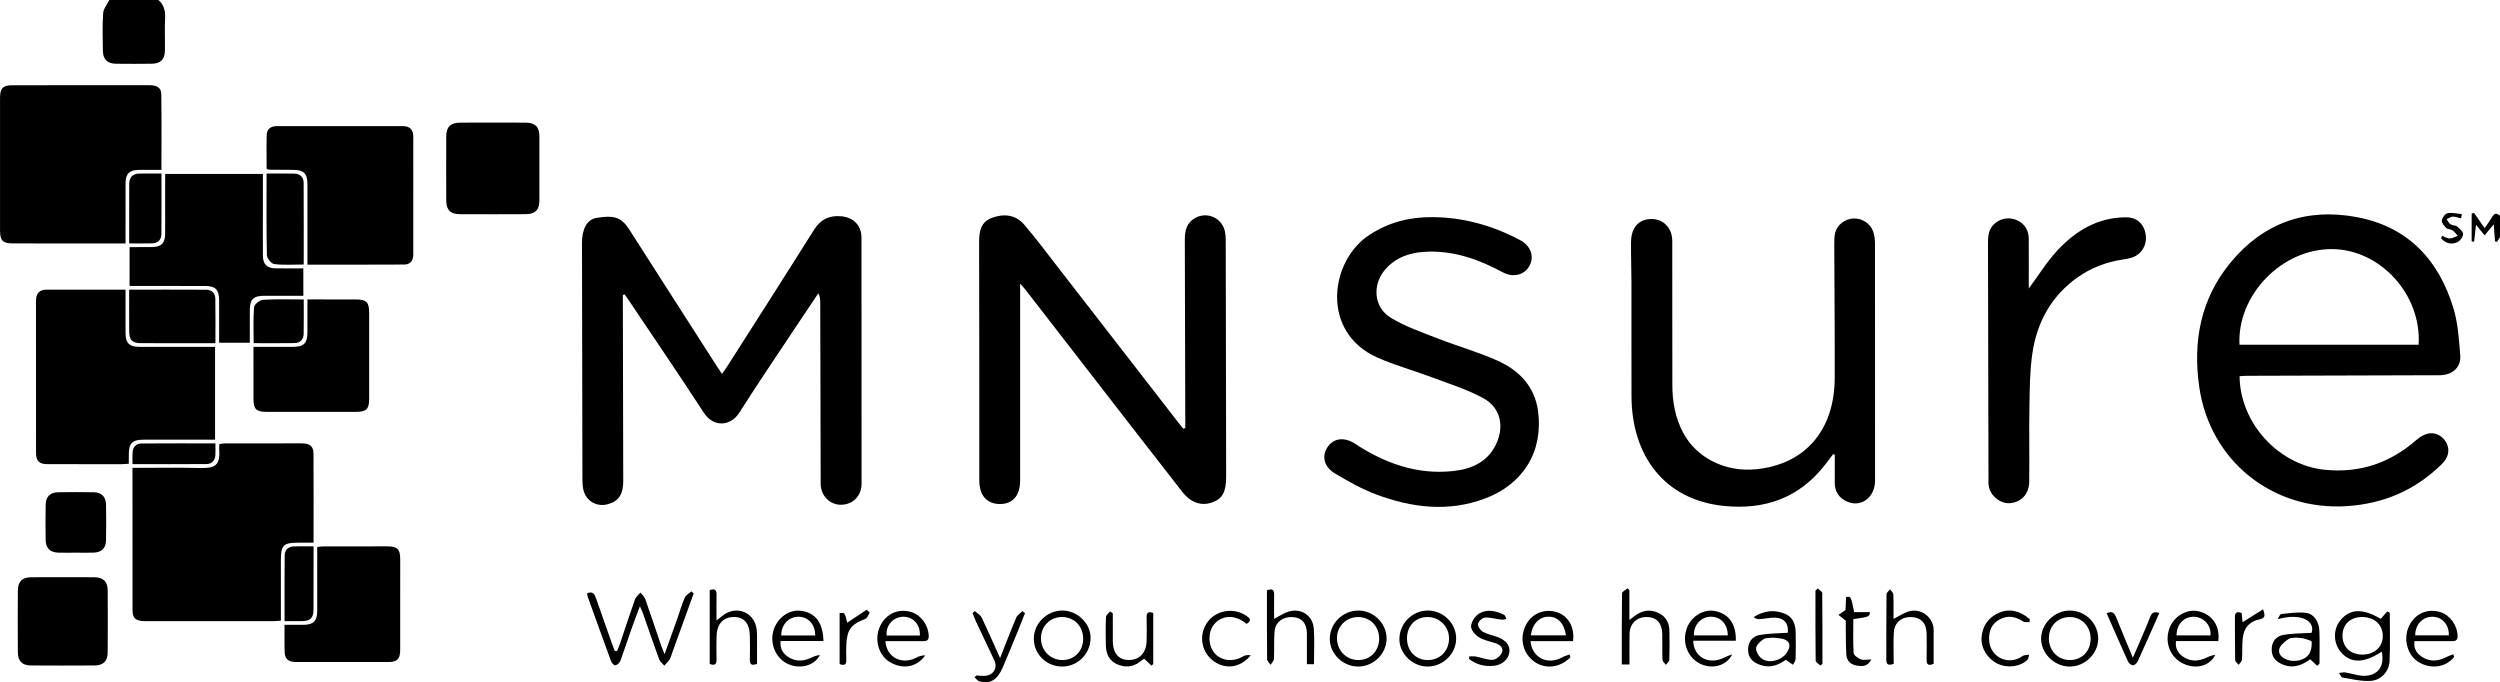 <?xml version="1.0" encoding="utf-8"?>
<!-- Generator: Adobe Illustrator 23.0.2, SVG Export Plug-In . SVG Version: 6.00 Build 0)  -->
<svg version="1.1" id="Layer_1" xmlns="http://www.w3.org/2000/svg" xmlns:xlink="http://www.w3.org/1999/xlink" x="0px" y="0px"
	 viewBox="0 0 1528.89 417.25" style="enable-background:new 0 0 1528.89 417.25;" xml:space="preserve">
<g>
	<path d="M100.97,11.05c-0.32,6.63,0,13.29-0.11,19.93c-0.08,5.34-2.65,7.92-8,7.99c-7.31,0.1-14.63,0.1-21.94,0.01
		c-5.33-0.07-7.93-2.66-8-7.99c-0.1-7.64-0.38-15.31,0.16-22.92c0.19-2.76,2.48-5.38,3.81-8.07h30
		C100.23,2.95,101.18,6.62,100.97,11.05z"/>
	<path d="M1528.89,132v13c-0.6,0.96-1.2,1.93-1.8,2.89c-0.41-0.09-0.82-0.19-1.23-0.28c-0.25-3.18-0.49-6.36-0.81-10.43
		c-2.04,2.48-3.61,4.39-5.57,6.77c-1.74-2.15-3.25-4.01-5.26-6.49c-0.42,3.78-0.78,7.06-1.15,10.33c-0.5-0.05-1.01-0.1-1.51-0.14
		v-17.03c0.48-0.15,0.95-0.3,1.43-0.45c2.03,2.91,4.06,5.82,6.53,9.36c1.62-2.42,3.17-4.47,4.42-6.68
		C1525.32,130.38,1526.85,130.05,1528.89,132z"/>
	<path d="M526.89,295.91c0,7.38-5.26,12.64-12.46,12.78c-6.85,0.12-12.52-5.52-12.54-12.77c-0.12-36.81-0.18-73.62-0.26-110.44
		c-0.01-1.91,0-3.83-1.17-6.11c-4.1,6.13-8.24,12.23-12.31,18.38c-12.04,18.15-24.32,36.16-35.97,54.56
		c-5.3,8.37-15.76,9.34-21.78,0.06c-14.85-22.87-30.25-45.39-45.43-68.05c-0.95-1.43-1.94-2.83-2.92-4.25
		c-0.38,0.12-0.76,0.23-1.14,0.34v5.25c0.09,36.14,0.19,72.29,0.24,108.44c0.01,8.38-2.87,12.53-9.57,14.29
		c-6.79,1.78-13.29-2.06-14.82-8.89c-0.44-1.93-0.57-3.95-0.57-5.93c-0.12-48.31-0.2-96.62-0.27-144.93
		c-0.02-8.54,3.01-14.46,8.98-15.4c9.92-1.55,14.78-0.95,19.94,7.13c18.15,28.45,36.4,56.84,54.62,85.25
		c0.53,0.83,1.11,1.63,2.07,3.04c1.18-1.68,2.21-3.04,3.12-4.47c17.79-27.9,35.65-55.74,53.25-83.75c3.95-6.28,9.12-8.76,16.27-8.2
		c7.72,0.61,12.67,5.5,12.68,13.23C526.9,195.62,526.91,245.76,526.89,295.91z"/>
	<path d="M749.86,291.56c0.02,9.28-2.3,13.5-8.56,15.7c-6.65,2.33-13.04,0.23-18.33-6.54c-19.36-24.8-38.62-49.68-57.89-74.55
		c-12.65-16.31-25.27-32.64-37.92-48.95c-0.76-0.99-1.65-1.89-3.3-3.77v120.36c-0.01,9.14-4.42,14.38-12.14,14.44
		c-8.09,0.07-12.82-5.19-12.82-14.35c-0.02-48.66,0.03-97.32-0.12-145.98c-0.02-6.54,1.17-12.25,7.77-14.68
		c7.17-2.65,14.45-2.1,19.73,4.06c6.94,8.07,13.31,16.62,19.84,25.03c24.91,32.09,49.78,64.19,74.66,96.29
		c0.94,1.21,1.91,2.38,2.87,3.57c0.4-0.15,0.81-0.3,1.21-0.45c0-1.76,0.01-3.51,0-5.26c-0.08-36.66-0.14-73.31-0.28-109.97
		c-0.03-5.71,1.25-10.58,6.73-13.41c7.19-3.71,15.78,0.17,17.71,8.07c0.47,1.91,0.57,3.95,0.58,5.92
		C749.72,195.25,749.79,243.4,749.86,291.56z"/>
	<path d="M1488.47,229.48c1.66,0,3.34,0.08,4.99-0.07c6.96-0.62,11.7-5.23,11.12-12.15c-0.8-9.56-1.37-19.39-4.09-28.48
		c-8.95-29.84-27.93-50.21-59.36-56.04c-30.78-5.71-57.08,3.57-77.09,27.91c-18.21,22.16-23.11,48.1-19.07,76.03
		c6.53,45.2,44.9,75.9,90.46,72.84c22.56-1.51,41.83-9.89,57.91-25.72c4.12-4.06,5.04-8.68,2.71-13.08
		c-2.27-4.26-6.99-6.73-11.76-5.43c-2.43,0.67-4.8,2.26-6.74,3.95c-16.02,13.95-34.35,20.18-55.68,18.07
		c-28.23-2.79-51.96-28.35-52.25-57.23c1.44-0.09,2.91-0.25,4.37-0.25C1412.15,229.7,1450.3,229.6,1488.47,229.48z M1369.57,210.83
		c-1.5-30.56,26.04-58.83,56.86-58.49c29.44,0.32,54.64,28.05,52.68,58.49H1369.57z"/>
	<path d="M1146.7,293.92c-0.01,10.34-8.61,16.73-17.25,12.77c-4.78-2.18-7.41-6-7.39-11.43c0.03-5.74,0.01-11.48,0.01-17.22
		c-0.34-0.09-0.68-0.18-1.02-0.27c-1.77,2.32-3.51,4.65-5.31,6.94c-15.74,19.99-36.72,27.19-61.41,24.7
		c-36.74-3.7-56.44-31.03-56.58-67.03c-0.09-23.33,0.02-46.66-0.03-70c-0.01-8.16-0.36-16.32-0.26-24.48
		c0.1-7.76,3.76-12.63,9.8-13.73c8.53-1.55,15.42,4.24,15.43,13.19c0.05,29.5-0.03,59,0.05,88.49c0.03,9.92,1.79,19.56,6.42,28.44
		c8.18,15.72,25.93,24.61,44.89,22.67c29.91-3.05,47.87-23.78,47.98-55.83c0.09-27.32-0.19-54.65-0.27-81.98
		c0-2.31,0.01-4.72,0.59-6.93c1.29-4.88,5.98-8.34,11.1-8.61c5.14-0.28,10.42,3.01,12.09,7.97c0.78,2.32,1.12,4.89,1.12,7.35
		C1146.73,197.26,1146.73,245.59,1146.7,293.92z"/>
	<path d="M191.76,331.88h-9.44c-9.02,0-10.55,1.56-10.55,10.75v36.92c-1.59,0.12-3.01,0.31-4.44,0.31
		c-26.13,0.02-52.27,0.03-78.41,0.01c-5.77,0-7.86-1.61-7.87-6.55c-0.07-27.47-0.04-54.94-0.04-82.41v-4.79
		c14.16,0,27.78-0.24,41.39,0.09c9.15,0.22,12.43-1.53,11.63-11.78c-0.07-0.82,0.07-1.65,0.12-2.82c1.08-0.16,2.17-0.46,3.26-0.46
		c15.65-0.04,31.3-0.05,46.95-0.01c5.29,0.01,7.35,1.74,7.37,6.54C191.82,295.48,191.76,313.29,191.76,331.88z"/>
	<path d="M908.07,304.91c-22.55,8.42-44.89,5.57-66.71-2.63c-8.63-3.24-16.79-7.92-24.78-12.62c-7.01-4.13-8.48-10.86-4.55-16.46
		c3.77-5.36,10.22-6.06,16.75-1.77c18.15,11.91,37.74,18.97,59.75,16.66c11.79-1.23,21.98-5.86,26.95-17.64
		c4.47-10.59,1.79-21.39-8.33-26.92c-9.79-5.35-20.68-8.74-31.2-12.69c-11.15-4.2-22.74-7.36-33.61-12.18
		c-34.84-15.48-29.23-59.1-4.84-75.04c11.84-7.74,24.79-10.99,38.78-10.83c19,0.16,36.73,5.22,53.42,14.09
		c6.43,3.41,8.68,9.95,5.75,15.52c-3.01,5.73-9.95,7.63-16.42,4.13c-14.24-7.7-29.15-13.07-45.56-12.64
		c-9.7,0.25-18.78,2.72-25.71,10.2c-8.71,9.4-8.01,23.67,2.86,30.28c8.94,5.44,19.15,8.9,28.99,12.75
		c12.04,4.7,24.59,8.21,36.34,13.5c13.03,5.86,22.57,15.71,24.62,30.54C943.98,275.96,931.66,296.1,908.07,304.91z"/>
	<path d="M131.52,212.12v56.76h-26c-5.83,0-11.65-0.01-17.48,0c-7.15,0.01-9.24,2.05-9.27,9.03c-0.01,1.8,0,3.6,0,5.68
		c-1.67,0.11-2.96,0.27-4.24,0.28c-15.15,0.01-30.3,0.04-45.45-0.01c-5.1-0.02-7.03-1.87-7.04-6.88
		c-0.05-30.96-0.01-61.93-0.04-92.9c0-4.44,1.91-6.94,6.52-6.95c15.81-0.01,31.62,0,48.25,0c0,9.15-0.02,17.77,0,26.38
		c0.02,6.37,2.27,8.6,8.7,8.61c13.65,0.02,27.3,0,40.95,0H131.52z"/>
	<path d="M98.73,103.88c-5.12,0-9.45-0.03-13.78,0.01c-5.78,0.05-8.15,2.37-8.17,8.12c-0.04,10.5-0.01,20.99-0.01,31.49v5.38H65.93
		c-19.32,0-38.64,0.01-57.97-0.01c-6.29-0.01-7.93-1.66-7.94-8.01c-0.02-26.99-0.02-53.98,0-80.97c0.01-6.01,1.73-7.75,7.69-7.76
		c27.82-0.02,55.64,0.02,83.46-0.03c3.95-0.01,7.41,0.94,7.47,5.4C98.87,72.78,98.73,88.07,98.73,103.88z"/>
	<path d="M1302.96,157.79c-1.6,0.43-3.25,0.71-4.9,0.95c-10.01,1.51-19.25,5.03-27.52,10.88c-16.14,11.43-24.87,27.53-27.66,46.67
		c-1.53,10.48-1.57,21.2-1.76,31.82c-0.28,15.48,0.04,30.97-0.13,46.46c-0.09,7.33-4.52,12.2-11.21,13.1
		c-5.38,0.72-11.24-3.13-13.11-8.67c-0.31-0.93-0.45-1.92-0.58-2.9c-0.08-0.65-0.02-1.33-0.02-1.99
		c-0.11-48.12-0.23-96.24-0.3-144.36c-0.01-2.48-0.03-5.07,0.61-7.43c1.57-5.8,7.53-9.45,13.49-8.65
		c6.44,0.88,10.77,5.66,10.82,12.22c0.07,10.11,0.02,20.24,0.02,30.56c6.04-8.15,11.09-16.42,17.57-23.38
		c11.18-12,24.74-20.15,41.87-20.17c6.97-0.01,11.4,4.36,12.16,11.33C1312.98,150.49,1309.14,156.13,1302.96,157.79z"/>
	<path d="M252.74,155.8c0,3.51-1.84,5.96-5.37,5.98c-19.61,0.13-39.22,0.06-59.36,0.06c0-16.96,0.01-33.11,0-49.27
		c-0.01-6.43-2.23-8.64-8.62-8.69c-5-0.04-9.99-0.06-14.99-0.11c-0.29,0-0.58-0.24-1.35-0.57c0-6.75-0.15-13.7,0.06-20.64
		c0.1-3.54,2.44-5.41,5.95-5.41c25.82-0.04,51.64-0.03,77.46-0.01c4.02,0.01,6.22,2.17,6.22,6.2
		C252.78,107.5,252.77,131.65,252.74,155.8z"/>
	<path d="M185.51,164.12v16.76c-8.14,0-16.09-0.02-24.03,0c-6.44,0.02-8.68,2.24-8.71,8.62c-0.02,6.62,0,13.24,0,20.12h-18.76
		c0-8.81,0.02-17.42,0-26.04c-0.02-6.44-2.23-8.68-8.62-8.69c-13.66-0.03-27.33-0.01-40.99-0.01h-5.16v-23.76
		c4.67,0,9.12,0.03,13.57-0.01c5.79-0.05,8.17-2.37,8.19-8.11c0.04-10.5,0.01-21,0.01-31.49v-5.13h59.76v23.03c0,9-0.05,18,0.02,27
		c0.04,5.17,2.48,7.62,7.59,7.69C174.01,164.18,179.63,164.12,185.51,164.12z"/>
	<path d="M244.74,397.31c-0.01,5.73-1.77,7.54-7.38,7.55c-18.66,0.04-37.31,0.04-55.97,0c-5.45-0.01-7.29-1.8-7.37-7.06
		c-0.08-4.98-0.02-9.96-0.02-15.68c4.26,0,7.89,0.02,11.53,0c6.11-0.05,8.45-2.31,8.46-8.34c0.03-12.97,0.01-25.95,0.01-39.26
		c1.51-0.15,2.77-0.38,4.04-0.38c12.99-0.03,25.98-0.04,38.97-0.01c5.99,0.02,7.73,1.74,7.74,7.72
		C244.79,360.34,244.79,378.82,244.74,397.31z"/>
	<path d="M225.76,191.33c0.02,17.49,0.02,34.98,0,52.47c-0.01,6.38-1.64,8.06-7.88,8.07c-18.32,0.02-36.64,0.02-54.97,0
		c-6.11-0.01-7.86-1.68-7.88-7.56c-0.05-10.48-0.02-20.96-0.02-32.19c8.4,0,16.2,0.01,24,0c6.79-0.01,8.98-2.16,9-8.81
		c0.02-6.48,0-12.96,0-20.19h5.02c8.16,0,16.32-0.01,24.48,0.01C224.16,183.15,225.74,184.72,225.76,191.33z"/>
	<path d="M329.87,122.72c-0.04,5.67-2.58,8.22-8.27,8.25c-13.47,0.08-26.95,0.07-40.43,0.01c-5.66-0.03-8.23-2.59-8.26-8.26
		c-0.07-13.15-0.07-26.29,0-39.44c0.03-5.66,2.6-8.19,8.26-8.26c6.83-0.08,13.65-0.02,20.47-0.02c6.66,0,13.31-0.06,19.97,0.02
		c5.67,0.07,8.23,2.6,8.26,8.26C329.93,96.43,329.93,109.57,329.87,122.72z"/>
	<path d="M65.86,398.97c-0.04,5.35-2.65,7.96-8.01,8c-12.98,0.09-25.96,0.08-38.94,0c-5.33-0.03-7.95-2.66-7.99-8.01
		c-0.09-12.64-0.09-25.29,0-37.93c0.04-5.34,2.67-7.93,8.01-8c6.49-0.1,12.98-0.03,19.47-0.03s12.98-0.07,19.46,0.03
		c5.35,0.08,7.97,2.67,8,8.01C65.93,373.68,65.95,386.33,65.86,398.97z"/>
	<path d="M131.74,209.88h-9.07c-12.14,0-24.28,0.04-36.42-0.02c-5.36-0.03-7.19-1.85-7.23-7.19c-0.07-8.29-0.02-16.58-0.02-25.53
		c16.12,0,31.57-0.05,47.01,0.04c3.52,0.02,5.64,2.13,5.68,5.65C131.83,191.62,131.74,200.41,131.74,209.88z"/>
	<path d="M64.84,330.56c-0.1,4.72-2.76,7.23-7.56,7.41c-3.66,0.12-7.32,0.02-10.98,0.02c-3.49,0.01-6.98,0.08-10.47-0.01
		c-5.1-0.13-7.8-2.63-7.9-7.59c-0.13-7.31-0.14-14.63,0.01-21.95c0.1-4.71,2.78-7.32,7.56-7.4c7.32-0.13,14.63-0.14,21.95,0.01
		c4.72,0.1,7.32,2.78,7.4,7.56C64.98,315.92,64.99,323.24,64.84,330.56z"/>
	<path d="M185.74,161.77c-6.2,0-12.17,0.43-18-0.26c-1.76-0.21-4.47-3.48-4.51-5.4c-0.36-16.42-0.21-32.86-0.21-49.97
		c6.12,0,11.58-0.1,17.04,0.04c3.53,0.1,5.62,2.19,5.64,5.7C185.79,128.32,185.74,144.76,185.74,161.77z"/>
	<path d="M98.71,143.1c-0.03,3.51-2.09,5.6-5.62,5.72c-4.46,0.15-8.92,0.04-14.08,0.04v-19.52c0-5.65-0.03-11.3,0.02-16.94
		c0.04-4.01,2.13-6.18,6.16-6.25c4.29-0.08,8.59-0.02,13.56-0.02C98.74,118.9,98.81,131,98.71,143.1z"/>
	<path d="M185.71,204.17c-0.08,3.52-2.16,5.6-5.68,5.65c-8.12,0.12-16.23,0.04-24.9,0.04c0-7.54-0.35-14.81,0.25-22
		c0.15-1.71,3.42-4.38,5.39-4.5c8.08-0.52,16.21-0.22,24.98-0.22C185.74,190.6,185.84,197.39,185.71,204.17z"/>
	<path d="M191.74,372.44c-0.03,5.64-1.81,7.36-7.48,7.43c-3.15,0.04-6.3,0.01-10.22,0.01c0-13.8-0.09-27.06,0.06-40.31
		c0.04-3.52,2.41-5.35,5.91-5.42c3.65-0.08,7.3-0.02,11.75-0.02v6.41C191.77,351.17,191.8,361.81,191.74,372.44z"/>
	<path d="M424.22,362.93c-4.31,11.93-8.63,23.86-12.95,35.79c-0.57,1.56-0.98,3.22-1.81,4.62c-0.83,1.38-2.12,2.49-3.2,3.72
		c-1.08-1.28-2.62-2.39-3.16-3.87c-3.37-9.18-6.51-18.44-9.75-27.67c-0.43-1.22-1-2.39-2-4.76c-1.87,4.98-3.4,8.87-4.79,12.81
		c-2.42,6.88-4.66,13.82-7.19,20.66c-0.43,1.15-1.8,2.32-2.98,2.67c-0.61,0.18-2.21-1.24-2.57-2.23
		c-4.93-13.35-9.73-26.75-14.54-40.14c-0.17-0.45-0.09-0.99-0.14-1.76c3.72-1.4,4.59,0.87,5.46,3.39
		c3.21,9.23,6.49,18.45,9.75,27.67c0.51,1.45,1.11,2.86,1.66,4.3c0.46-0.01,0.91-0.02,1.37-0.03c0.63-1.58,1.33-3.13,1.88-4.74
		c3.02-8.95,5.92-17.94,9.09-26.83c0.56-1.58,2.2-2.77,3.33-4.14c1,1.32,2.4,2.49,2.93,3.98c3.32,9.36,6.45,18.81,9.66,28.22
		c0.46,1.37,1.06,2.69,2.17,5.51c2.94-8.23,5.42-15.12,7.86-22.03c1.49-4.22,2.7-8.55,4.51-12.63c0.68-1.55,2.66-2.53,4.05-3.77
		C423.32,362.09,423.77,362.51,424.22,362.93z"/>
	<path d="M131.71,278.37c-0.24,3.27-2.12,5.4-5.39,5.42c-14.92,0.12-29.84,0.06-45.28,0.06c0-2.68-0.12-4.96,0.03-7.22
		c0.23-3.27,2.13-5.4,5.39-5.42c14.92-0.12,29.85-0.05,45.28-0.05C131.74,274.06,131.86,276.23,131.71,278.37z"/>
	<path d="M1461.48,374.78c-0.51-0.3-1.01-0.6-1.52-0.9c-1.32,1.54-2.65,3.07-3.98,4.59c-11.19-6.61-19.03-6.3-24.93,1.18
		c-4.36,5.52-4.07,13.95,0.66,19.31c6.05,6.85,14.03,6.71,24.81-0.43c2.05,8.59-2.17,14.75-10.7,14.77c-3.85,0-7.7-1.47-11.57-2.08
		c-1.22-0.19-2.53,0.23-3.8,0.37c0.71,0.96,1.3,2.63,2.15,2.77c5.64,0.94,11.38,2.36,17,2.06c6.55-0.35,11.46-5.69,11.76-12.25
		C1461.8,394.4,1461.48,384.58,1461.48,374.78z M1444.71,400.32c-7.29,0-12.08-4.54-12.14-11.51c-0.06-6.93,4.81-11.54,12.12-11.47
		c7.53,0.07,12.59,4.82,12.52,11.76C1457.15,395.7,1451.98,400.32,1444.71,400.32z"/>
	<path d="M1020.88,403.55c-0.04,1.03-1.37,2.02-2.11,3.02c-0.72-1.03-2.02-2.04-2.06-3.09c-0.23-5.32,0-10.65-0.15-15.98
		c-0.19-6.68-3.68-10.22-9.72-10.16c-6.05,0.06-10.21,4.19-10.29,10.41c-0.08,6.12-0.02,12.24-0.02,18.61h-4.72
		c0-14.68-0.07-29.11,0.15-43.54c0.02-1.01,2.16-1.99,3.31-2.98c0.4,0.32,0.79,0.65,1.19,0.98v18.32c1.86-1.41,2.92-2.28,4.04-3.04
		c4.31-2.94,8.89-3.56,13.67-1.29c4.72,2.24,6.74,6.21,6.79,11.27C1021.02,391.9,1021.08,397.73,1020.88,403.55z"/>
	<path d="M1418.44,385.93c-0.22-5.82-3.33-10.55-8.22-11.14c-4.96-0.59-10.12,0.2-15.15,0.75c-0.81,0.09-1.43,2.02-2.14,3.11
		c14.92-4.08,23.04,1.41,20.75,8.38c-5.96,0.38-11.77,0.24-17.36,1.27c-4.69,0.87-7.28,4.51-7.04,9.53
		c0.23,4.81,3.32,7.31,7.53,8.84c6.36,2.31,11.61-0.29,15.97-3.49c1.64,1.5,3,2.74,4.36,3.98c0.46-0.43,0.91-0.87,1.36-1.31
		C1418.49,399.21,1418.7,392.56,1418.44,385.93z M1412.17,399.92c-2.41,3.81-8.57,5.17-13.03,3.69c-3.34-1.11-6.1-3.35-5.21-6.77
		c0.62-2.36,3.34-4.43,5.56-6.01c1.33-0.94,3.51-0.66,4.85-0.87c1.81,0.18,3.19,0.13,4.44,0.49c1.78,0.52,4.88,1.26,4.94,2.07
		C1413.89,394.97,1413.46,397.88,1412.17,399.92z"/>
	<path d="M951.9,374.32c-7.59-2.32-15.34,1.02-18.82,8.11c-3.97,8.07-1.83,17.12,5.25,22.22c6.67,4.8,15.68,3.73,22.07-2.63
		c-0.15-0.59-0.31-1.17-0.46-1.76c-1.45,0.53-3,0.87-4.32,1.62c-8.97,5.09-18.63,0.61-19.66-9.77h26.03
		C963.13,383.45,958.98,376.48,951.9,374.32z M936.2,388.55c0.8-6.79,4.89-11.15,10.44-11.39c5.81-0.26,9.91,3.81,11.06,11.39H936.2
		z"/>
	<path d="M1048.47,373.62c-7.15-1.24-14.85,3.86-17.16,11.37c-2.64,8.55,1,17.37,8.67,21.03c7.06,3.36,15.93,1.28,19.35-5.87
		c-1.67,0.67-3.41,1.23-5.01,2.05c-9.15,4.64-18.61-0.2-18.82-10.34h26.05C1061.86,381.5,1057.1,375.13,1048.47,373.62z
		 M1035.92,388.6c-0.19-6.42,4.3-11.35,10.27-11.44c6.1-0.09,10.48,4.61,10.42,11.44H1035.92z"/>
	<path d="M564.2,392.11c2.26,0.01,3.86-0.29,3.78-3.21c-0.16-6.33-4.55-12.62-10.38-14.5c-8.04-2.58-15.81,0.87-19.42,8.63
		c-3.61,7.77-1.06,17.43,5.72,21.67c7.81,4.88,16.72,3.57,21.95-3.93c-1.85,0.02-3.6,0.42-5.12,1.25
		c-8.91,4.85-18.53,0.29-19.26-9.93C549.26,392.09,556.73,392.06,564.2,392.11z M552.33,377.17c6.1-0.12,10.62,4.89,10.2,11.49
		h-20.31C541.63,382.47,546.24,377.29,552.33,377.17z"/>
	<path d="M1499.11,392.1c2.2,0.01,3.91-0.16,3.87-3.12c-0.09-6.26-4.52-12.68-10.32-14.57c-8.03-2.61-15.81,0.82-19.47,8.58
		c-3.51,7.45-1.12,17.13,5.24,21.46c6.49,4.42,16.35,4.77,22.41-2.67c-0.16-0.55-0.33-1.1-0.5-1.66c-1.52,0.61-3.11,1.09-4.55,1.84
		c-4.78,2.47-9.64,2.82-14.25-0.03c-3.33-2.06-5.66-5.05-4.96-9.84C1484.18,392.09,1491.65,392.07,1499.11,392.1z M1487.66,377.18
		c5.94,0.13,10.1,4.78,9.95,11.38h-20.59C1477.02,381.93,1481.7,377.04,1487.66,377.18z"/>
	<path d="M482.78,402.21c-3.56-2.05-5.95-5.15-5.4-10.22h26.19c-0.24-11.29-4.97-17.33-13.78-18.46c-7.38-0.95-14.76,4.51-16.9,12.5
		c-2.2,8.27,1.96,17.14,9.52,20.27c7.22,2.99,15.7,0.76,19.02-5.68c-1.73,0.13-3.35,0.62-4.84,1.37
		C491.99,404.33,487.28,404.79,482.78,402.21z M488.17,377.17c6.04-0.07,10.42,4.7,10.38,11.46h-20.77
		C477.68,382.14,482.22,377.24,488.17,377.17z"/>
	<path d="M1182.53,387.07c0.01,6.3,0,12.61,0,18.9c-2.97,1.22-4.36,0.74-4.31-2.46c0.1-5.33,0.1-10.66,0.01-15.99
		c-0.1-6.35-3.4-9.91-9.22-10.15c-6.01-0.24-10.45,3.24-10.81,9.29c-0.39,6.43-0.09,12.91-0.09,19.31
		c-3.24,1.17-4.55,0.55-4.53-2.58c0.06-13.32-0.03-26.65,0.12-39.97c0.01-1.01,1.42-2,2.18-3c0.7,1.05,1.95,2.06,2,3.13
		c0.22,4.92,0.1,9.85,0.1,14.94c3.53-1.76,6.42-3.78,9.61-4.65c7.02-1.91,14.01,3.11,14.89,10.23
		C1182.59,385.06,1182.53,386.07,1182.53,387.07z"/>
	<path d="M803.57,406.21h-4.32c0-6.46,0.04-12.75-0.01-19.04c-0.05-6.04-3.25-9.52-8.88-9.8c-5.74-0.28-10.43,3.14-10.88,8.64
		c-0.47,5.62-0.11,11.3-0.4,16.94c-0.06,1.24-1.33,2.42-2.05,3.62c-0.74-1.16-2.12-2.32-2.13-3.49c-0.15-13.96-0.1-27.92-0.1-42.07
		c3.51-1.32,4.46-0.09,4.41,2.77c-0.1,4.78-0.03,9.56-0.03,14.68c3.28-1.68,5.96-3.61,8.96-4.48c7.67-2.23,14.75,2.48,15.32,10.45
		C803.97,391.52,803.57,398.68,803.57,406.21z"/>
	<path d="M1356.61,392.05c1.16-9.22-3.57-16.18-12.02-18.21c-7.07-1.7-15.13,2.96-17.83,10.32c-3.23,8.8,0.46,18.05,8.7,21.82
		c7.55,3.44,15.81,1.41,19.31-5.47c-1.92,0.2-3.64,0.88-5.31,1.66c-4.65,2.2-9.35,2.59-13.81-0.19c-3.39-2.1-5.51-5.16-4.92-9.93
		H1356.61z M1341.08,377.19c6-0.25,11.41,4.83,10.76,11.4h-20.75C1331.03,382.13,1335.18,377.43,1341.08,377.19z"/>
	<path d="M873.26,373.38c-9.57-0.01-17.43,7.86-17.45,17.48c-0.03,9.04,8.29,16.98,17.55,16.78c9.41-0.21,17.2-8.02,17.17-17.21
		C890.49,381.16,882.63,373.39,873.26,373.38z M873.13,403.66c-7.49-0.04-12.78-5.69-12.67-13.51c0.11-7.6,5.45-12.94,12.79-12.81
		c7.36,0.12,13.14,6.17,12.92,13.52C885.93,398.3,880.42,403.71,873.13,403.66z"/>
	<path d="M649.54,373.38c-9.39,0.1-17.24,7.87-17.3,17.1c-0.06,9.41,7.53,17.03,17.09,17.15c9.56,0.13,17.46-7.62,17.63-17.28
		C667.13,381.34,658.85,373.28,649.54,373.38z M649.91,403.66c-7.33,0.12-13.29-5.76-13.31-13.14c-0.02-7.46,5.35-13.04,12.66-13.18
		c7.47-0.13,13.13,5.52,13.16,13.14C662.45,398.06,657.24,403.53,649.91,403.66z"/>
	<path d="M830.42,373.39c-9.61,0.19-17.4,8.22-17.18,17.72c0.21,9.1,8.48,16.79,17.79,16.52c9.39-0.26,17.11-8.21,16.94-17.43
		C847.8,380.93,839.73,373.2,830.42,373.39z M830.86,403.65c-7.44,0.05-13.15-5.69-13.24-13.32c-0.08-7.24,5.68-13.01,12.97-12.98
		c7.3,0.03,12.78,5.59,12.85,13.04C843.52,397.93,838.14,403.6,830.86,403.65z"/>
	<path d="M1265.74,373.39c-9.22,0.02-17.39,7.99-17.49,17.08c-0.09,9.04,7.98,17.05,17.29,17.17c9.31,0.11,17.45-7.65,17.63-16.8
		C1283.34,381.34,1275.39,373.37,1265.74,373.39z M1266.04,403.65c-7.44,0.08-13.07-5.68-13.04-13.34
		c0.04-7.54,5.42-12.98,12.82-12.96c7.22,0.02,12.63,5.59,12.72,13.1C1278.61,398.05,1273.4,403.57,1266.04,403.65z"/>
	<path d="M1098.14,386.53c-0.11-4.75-1.64-9.04-6.27-11.05c-6.59-2.87-13.11-2.12-19.42,1.92c1.13,0.9,2.35,1.32,3.53,1.24
		c3.28-0.21,6.57-1.03,9.82-0.89c5.58,0.25,8.19,3.95,7.5,9.23c-5.8,0.4-11.58,0.34-17.16,1.34c-4.76,0.85-7.27,4.6-7.1,9.48
		c0.15,4.74,3.19,7.35,7.49,8.86c6.16,2.18,11.31-0.07,15.58-3.16c1.97,1.37,3.2,2.22,4.42,3.07c0.55-1.19,1.54-2.37,1.58-3.58
		C1098.27,397.51,1098.27,392.01,1098.14,386.53z M1092.49,399.47c-3.03,4.3-10.08,6.4-14.66,3.6c-1.99-1.22-3.92-4.29-3.9-6.51
		c0.02-1.92,2.49-4.32,4.47-5.59c1.64-1.05,4.14-0.77,5.77-1.01c1.86,0.18,3.18,0.27,4.49,0.44
		C1094.46,391.19,1095.91,394.63,1092.49,399.47z"/>
	<path d="M462.98,406c-2.98,1.1-4.45,0.67-4.4-2.53c0.09-4.83,0.1-9.66,0-14.49c-0.18-7.84-3.49-11.68-9.85-11.64
		c-6.52,0.05-10.32,4.26-10.52,11.88c-0.12,4.66-0.09,9.33,0,13.99c0.05,2.86-0.89,4.1-4.17,2.86V360.9
		c2.9-1.06,4.23-0.39,4.17,2.72c-0.1,4.92-0.03,9.84-0.03,15.82c2.03-1.59,3.11-2.5,4.24-3.33c8.26-6.01,18.89-1.56,20.28,8.5
		c0.2,1.48,0.26,2.98,0.27,4.47C462.99,394.72,462.98,400.35,462.98,406z"/>
	<path d="M705.27,374.87v31.22c-0.35,0.32-0.71,0.65-1.07,0.97c-1.36-1.28-2.72-2.56-4.53-4.26c-0.26,0.2-1.38,0.99-2.46,1.84
		c-4.39,3.42-9.21,3.74-14.1,1.55c-4.77-2.13-6.7-6.32-6.82-11.31c-0.14-5.83-0.18-11.67,0.08-17.49c0.05-1.2,1.62-2.33,2.48-3.5
		c0.56,0.41,1.12,0.81,1.69,1.21c0,5.65-0.05,11.3,0.01,16.94c0.07,7.39,3.4,11.4,9.51,11.58c6.54,0.19,10.89-4.14,11.15-11.37
		c0.17-4.83,0.13-9.67,0-14.5C701.14,374.83,702.09,373.66,705.27,374.87z"/>
	<path d="M626.85,374.96c-1.5,3.79-2.96,7.6-4.52,11.37c-3.03,7.37-6.04,14.73-9.19,22.05c-3.22,7.5-7.91,10.22-14.28,8.26
		c-1.1-0.34-1.92-1.6-2.86-2.43c0.36-0.37,0.72-0.74,1.07-1.12c1.65,0.09,3.3,0.3,4.94,0.24c5.44-0.18,8.31-4.72,6.03-9.59
		c-3.72-7.97-7.53-15.9-11.27-23.86c-0.75-1.61-1.33-3.3-2-4.95c0.45-0.4,0.9-0.81,1.35-1.22c1.41,1.26,3.39,2.25,4.15,3.83
		c3.73,7.72,7.14,15.6,11.33,24.91c3.63-9.19,6.6-17.03,9.88-24.73c0.68-1.59,2.55-2.67,3.86-3.98
		C625.85,374.15,626.35,374.55,626.85,374.96z"/>
	<path d="M923.07,398.88c-0.54,4.21-4.35,7.76-9.37,8.28c-5.61,0.58-10.83-0.59-15.28-4.19c0.02-0.51,0.04-1.02,0.06-1.53
		c1.32,0,2.69-0.2,3.97,0.04c3.53,0.66,7.06,2.19,10.52,2.02c1.99-0.1,4.77-2.46,5.57-4.45c1.15-2.89-1.24-4.78-4.09-5.72
		c-3.45-1.13-7.21-1.84-10.19-3.75c-2.2-1.4-4.82-4.53-4.64-6.67c0.24-2.75,2.51-6.22,4.94-7.68c4.85-2.92,10.27-1.67,15.23,0.69
		c0.74,0.35,1,1.72,1.48,2.61c-0.99,0.16-2.01,0.55-2.96,0.43c-3.41-0.4-6.83-1.47-10.19-1.28c-1.57,0.09-3.96,2.3-4.23,3.85
		c-0.25,1.45,1.45,3.96,2.96,4.82c2.69,1.53,5.91,2.1,8.87,3.18C921.07,391.5,923.6,394.79,923.07,398.88z"/>
	<path d="M1216.48,391.75c0.56,9.28,10.06,14.82,18.52,10.64c0.89-0.43,1.64-1.2,2.56-1.51c1.05-0.34,2.22-0.34,3.34-0.49
		c-0.33,1.07-0.33,2.49-1.04,3.16c-4.47,4.27-12.34,5.2-18.19,2.36c-6.26-3.04-10.33-9.64-9.84-16.06
		c0.54-7.11,4.13-12.22,10.6-15.07c6.37-2.8,12.94-1.3,18.84,3.87c-0.01,0.61-0.02,1.23-0.03,1.84c-1.4-0.14-3.12,0.17-4.16-0.52
		c-4.56-3.02-9.3-3.78-14.11-1.21C1217.9,381.47,1216.15,386.07,1216.48,391.75z"/>
	<path d="M764.91,400.72c-6.62,8.14-16.45,8.96-23.76,2.77c-6.89-5.84-7.99-16.11-2.49-23.34c5.34-7.02,15.85-8.7,23.25-3.73
		c2.08,1.39,4.21,2.78,0.45,5.14c-10.02-8.38-19.95-3.05-22.09,4.5c-1.61,5.7-0.05,11.86,4.47,15.22c4.3,3.2,10.61,3.14,15.48,0.11
		C761.49,400.6,763.21,400.49,764.91,400.72z"/>
	<path d="M1320.54,374.9c-4.43,9.98-8.66,19.66-13.06,29.27c-0.53,1.17-1.86,2.59-2.93,2.7c-0.99,0.09-2.64-1.2-3.13-2.28
		c-4.45-9.76-8.71-19.59-13.08-29.55c3.56-1.74,4.86,0.09,5.98,2.87c3.05,7.64,6.26,15.22,10.04,24.34
		c3.93-9.16,7.43-16.87,10.51-24.75C1315.94,374.74,1317.18,373.72,1320.54,374.9z"/>
	<path d="M1144.48,403.33c-2.74,4.76-6.01,4.14-8.9,3.7c-3.61-0.54-6.2-2.76-6.44-6.56c-0.34-5.31-0.26-10.65-0.34-15.97
		c-0.02-1.82,0-3.65,0-4.88c-1.79-1.43-3.13-2.51-4.48-3.59c1.22-0.84,2.43-1.68,4.3-2.97c0.09-2.1,0.23-5.04,0.36-7.94
		c2.98-0.51,2.98-0.51,4.93,9.23h9.72c-0.45,2.87-0.45,2.87-10.22,4.25c0,6.86-0.24,13.82,0.2,20.74c0.09,1.41,2.55,3.11,4.27,3.85
		C1139.38,403.84,1141.39,403.33,1144.48,403.33z"/>
	<path d="M1114.52,406.05l-1.32,0.96c-0.98-1.02-2.8-2.03-2.82-3.07c-0.19-14.26-0.13-28.52-0.13-42.78
		c0.49-0.43,0.97-0.87,1.45-1.3c0.94,0.98,2.69,1.95,2.7,2.94C1114.57,377.22,1114.52,391.63,1114.52,406.05z"/>
	<path d="M531.88,374.68c-0.84,1.29-1.42,3.3-2.58,3.75c-8.79,3.34-11.33,6.58-11.74,16.08c-0.12,2.98-0.11,5.98-0.01,8.96
		c0.11,3.12-1.25,3.74-4.07,2.62v-31.2c3.21-0.25,3.21-0.25,4.63,5.93c3.86-2.58,7.89-5.27,11.92-7.96
		C530.65,373.47,531.27,374.07,531.88,374.68z"/>
	<path d="M1381.88,378.74c-6.28,1.29-9.69,5.26-10.34,11.76c-0.43,4.29-0.13,8.65-0.46,12.95c-0.09,1.09-1.34,2.09-2.06,3.12
		c-0.74-1-2.1-1.99-2.12-3c-0.17-8.66-0.04-17.32-0.13-25.98c-0.03-3.13,1.24-3.82,4.13-2.67c0.19,1.88,0.37,3.79,0.55,5.61
		c4.21-2.67,8.19-5.18,12.53-7.92C1385.46,376.59,1385.23,378.06,1381.88,378.74z"/>
	<path d="M1506.35,143.3c-0.19,1.83-2.13,4.26-3.89,4.97c-3.67,1.49-7.1,0.34-9.58-2.53c0.19-0.52,0.38-1.04,0.57-1.55
		c1.53,0.59,3.07,1.66,4.6,1.64c1.69-0.03,3.37-1.06,5.05-1.65c-1.1-1.15-2.06-2.51-3.35-3.39c-1.05-0.71-2.84-0.49-3.68-1.32
		c-1.28-1.26-2.94-3.19-2.76-4.62c0.22-1.68,2.04-4.18,3.52-4.46c2.78-0.52,5.8,0.29,8.72,0.55c-0.15,0.86-0.3,1.73-0.45,2.6
		c-1.7-0.39-3.4-1.1-5.09-1.06c-1.27,0.03-2.51,1.04-3.77,1.61c0.78,1.05,1.36,2.4,2.38,3.06c1.2,0.78,3.09,0.59,4.15,1.46
		C1504.31,139.88,1506.49,141.84,1506.35,143.3z"/>
</g>
</svg>
